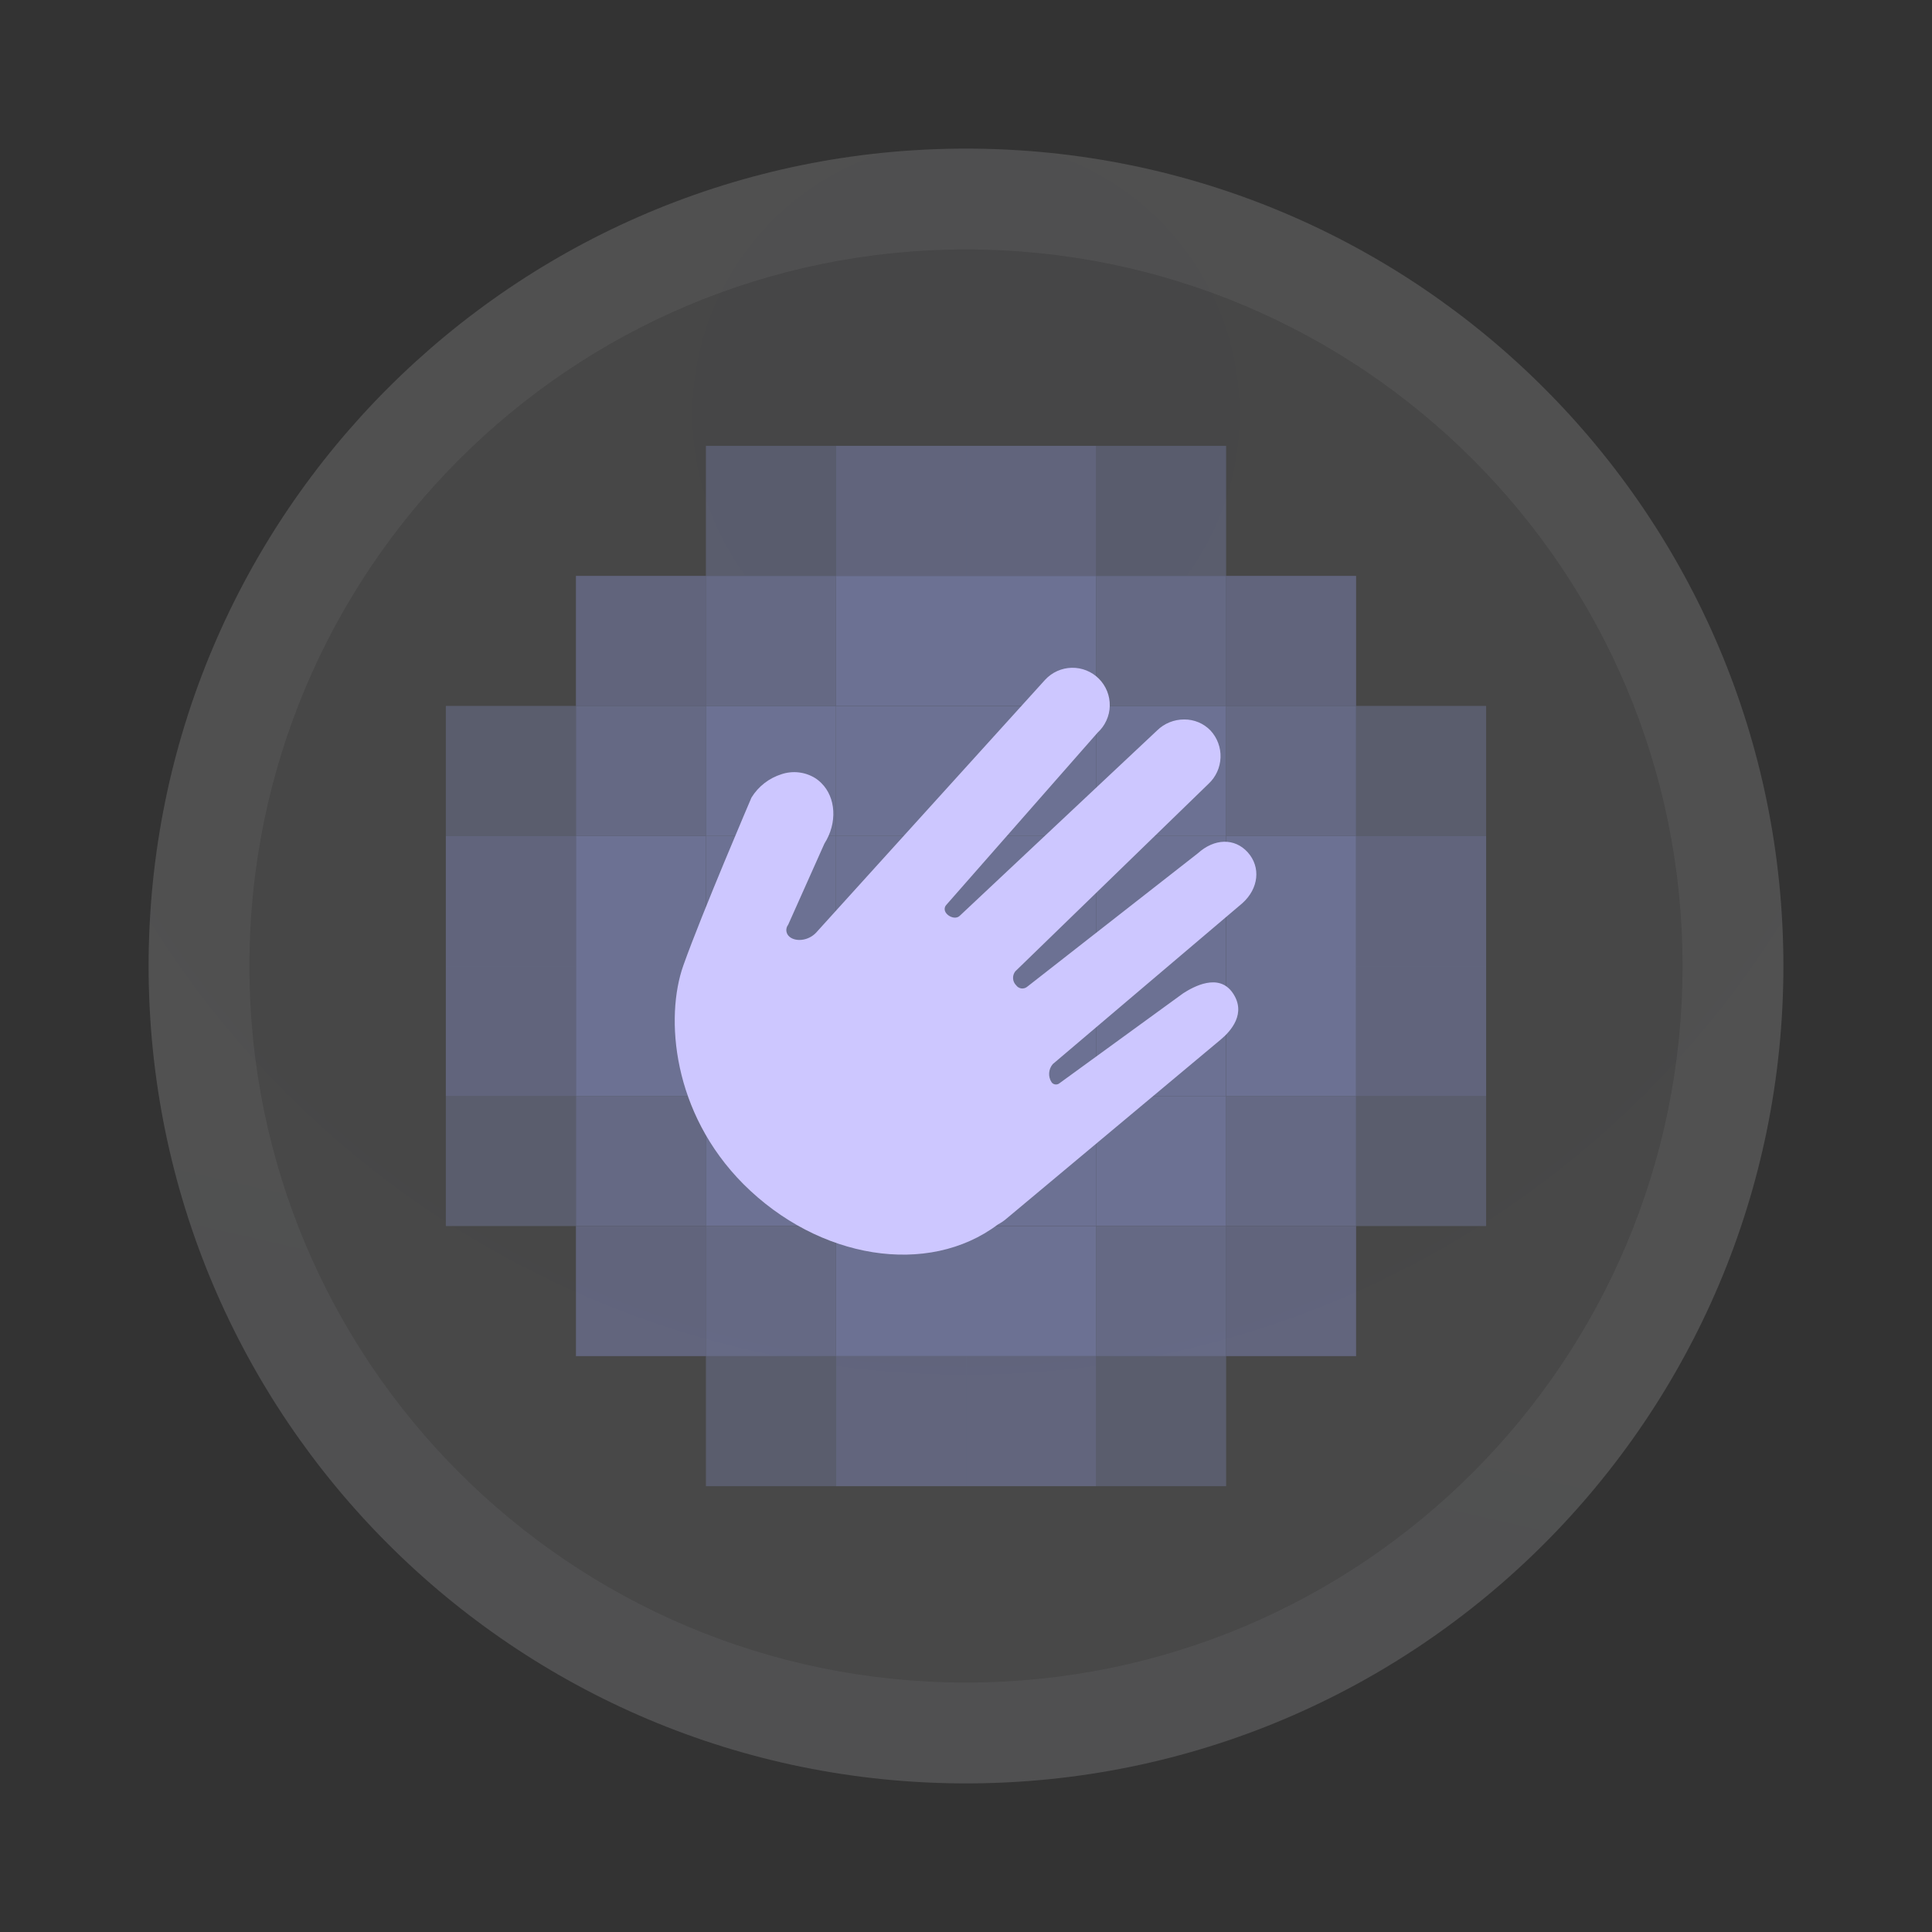 <svg width="78" height="78" viewBox="0 0 78 78" fill="none" xmlns="http://www.w3.org/2000/svg">
<rect x="0" y="0" width="78" height="78" fill="#333333" stroke="none"/>
<path d="M72 39C72 57.225 57.225 72 39 72C20.774 72 6 57.225 6 39C6 20.775 20.774 6 39 6C57.225 6 72 20.775 72 39Z" fill="url(#paint0_radial_3157_43701)" fill-opacity="0.1"/>
<path fill-rule="evenodd" clip-rule="evenodd" d="M39 67.93C54.978 67.93 67.93 54.978 67.93 39C67.93 23.022 54.978 10.07 39 10.07C23.022 10.07 10.069 23.022 10.069 39C10.069 54.978 23.022 67.93 39 67.93ZM39 72C57.225 72 72 57.225 72 39C72 20.775 57.225 6 39 6C20.774 6 6 20.775 6 39C6 57.225 20.774 72 39 72Z" fill="url(#paint1_linear_3157_43701)" fill-opacity="0.05"/>
<g opacity="0.6">
<path opacity="0.5" d="M49.501 54.75H44.25V60.001H49.501V54.75Z" fill="#858EC6"/>
<path opacity="0.7" d="M44.251 54.75H39V60.001H44.251V54.75Z" fill="#858EC6"/>
<path opacity="0.7" d="M39.001 54.75H33.75V60.001H39.001V54.75Z" fill="#858EC6"/>
<path opacity="0.5" d="M33.751 54.75H28.5V60.001H33.751V54.75Z" fill="#858EC6"/>
<path opacity="0.7" d="M54.749 49.5H49.5V54.751H54.749V49.5Z" fill="#858EC6"/>
<path opacity="0.8" d="M49.501 49.5H44.25V54.751H49.501V49.5Z" fill="#858EC6"/>
<path d="M44.251 49.5H39V54.751H44.251V49.5Z" fill="#858EC6"/>
<path d="M39.001 49.5H33.75V54.751H39.001V49.5Z" fill="#858EC6"/>
<path opacity="0.8" d="M33.751 49.5H28.5V54.751H33.751V49.5Z" fill="#858EC6"/>
<path opacity="0.7" d="M28.503 49.5H23.252V54.751H28.503V49.5Z" fill="#858EC6"/>
<path opacity="0.5" d="M59.999 44.25H54.748V49.499H59.999V44.25Z" fill="#858EC6"/>
<path opacity="0.8" d="M54.749 44.25H49.5V49.499H54.749V44.25Z" fill="#858EC6"/>
<path d="M49.501 44.25H44.25V49.499H49.501V44.25Z" fill="#858EC6"/>
<path d="M44.251 44.25H39V49.499H44.251V44.25Z" fill="#858EC6"/>
<path d="M39.001 44.25H33.75V49.499H39.001V44.25Z" fill="#858EC6"/>
<path d="M33.751 44.25H28.5V49.499H33.751V44.25Z" fill="#858EC6"/>
<path opacity="0.8" d="M28.503 44.25H23.252V49.499H28.503V44.25Z" fill="#858EC6"/>
<path opacity="0.5" d="M23.251 44.25H18V49.499H23.251V44.25Z" fill="#858EC6"/>
<path opacity="0.7" d="M59.999 39H54.748V44.251H59.999V39Z" fill="#858EC6"/>
<path d="M54.749 39H49.5V44.251H54.749V39Z" fill="#858EC6"/>
<path d="M49.501 39H44.25V44.251H49.501V39Z" fill="#858EC6"/>
<path d="M44.251 39H39V44.251H44.251V39Z" fill="#858EC6"/>
<path d="M39.001 39H33.75V44.251H39.001V39Z" fill="#858EC6"/>
<path d="M33.751 39H28.5V44.251H33.751V39Z" fill="#858EC6"/>
<path d="M28.503 39H23.252V44.251H28.503V39Z" fill="#858EC6"/>
<path opacity="0.7" d="M23.251 39H18V44.251H23.251V39Z" fill="#858EC6"/>
<path opacity="0.7" d="M59.999 33.75H54.748V39.001H59.999V33.75Z" fill="#858EC6"/>
<path d="M54.749 33.75H49.5V39.001H54.749V33.75Z" fill="#858EC6"/>
<path d="M49.501 33.75H44.25V39.001H49.501V33.75Z" fill="#858EC6"/>
<path d="M44.251 33.75H39V39.001H44.251V33.75Z" fill="#858EC6"/>
<path d="M39.001 33.75H33.75V39.001H39.001V33.75Z" fill="#858EC6"/>
<path d="M33.751 33.75H28.5V39.001H33.751V33.75Z" fill="#858EC6"/>
<path d="M28.503 33.75H23.252V39.001H28.503V33.75Z" fill="#858EC6"/>
<path opacity="0.7" d="M23.251 33.75H18V39.001H23.251V33.75Z" fill="#858EC6"/>
<path opacity="0.5" d="M59.999 28.5H54.748V33.751H59.999V28.5Z" fill="#858EC6"/>
<path opacity="0.8" d="M54.749 28.5H49.5V33.751H54.749V28.5Z" fill="#858EC6"/>
<path d="M49.501 28.5H44.25V33.751H49.501V28.5Z" fill="#858EC6"/>
<path d="M44.251 28.5H39V33.751H44.251V28.5Z" fill="#858EC6"/>
<path d="M39.001 28.5H33.75V33.751H39.001V28.5Z" fill="#858EC6"/>
<path d="M33.751 28.5H28.5V33.751H33.751V28.5Z" fill="#858EC6"/>
<path opacity="0.8" d="M28.503 28.5H23.252V33.751H28.503V28.5Z" fill="#858EC6"/>
<path opacity="0.5" d="M23.251 28.5H18V33.751H23.251V28.5Z" fill="#858EC6"/>
<path opacity="0.7" d="M54.749 23.25H49.5V28.501H54.749V23.25Z" fill="#858EC6"/>
<path opacity="0.8" d="M49.501 23.25H44.25V28.501H49.501V23.25Z" fill="#858EC6"/>
<path d="M44.251 23.25H39V28.501H44.251V23.25Z" fill="#858EC6"/>
<path d="M39.001 23.25H33.75V28.501H39.001V23.25Z" fill="#858EC6"/>
<path opacity="0.8" d="M33.751 23.25H28.5V28.501H33.751V23.25Z" fill="#858EC6"/>
<path opacity="0.7" d="M28.503 23.25H23.252V28.501H28.503V23.25Z" fill="#858EC6"/>
<path opacity="0.5" d="M49.501 18H44.25V23.251H49.501V18Z" fill="#858EC6"/>
<path opacity="0.7" d="M44.251 18H39V23.251H44.251V18Z" fill="#858EC6"/>
<path opacity="0.7" d="M39.001 18H33.75V23.251H39.001V18Z" fill="#858EC6"/>
<path opacity="0.5" d="M33.751 18H28.5V23.251H33.751V18Z" fill="#858EC6"/>
</g>
<path d="M31.821 37.333L33.283 34.06C33.817 33.22 33.746 32.193 33.161 31.616C33.083 31.537 32.997 31.468 32.903 31.409C32.703 31.287 32.479 31.21 32.246 31.184C32.013 31.157 31.777 31.182 31.554 31.256C31.049 31.414 30.617 31.749 30.339 32.2C30.339 32.2 28.339 36.867 27.59 38.973C26.841 41.08 27.145 44.925 30.014 47.805C33.059 50.849 37.474 51.551 40.286 49.436C40.404 49.374 40.515 49.3 40.617 49.214L49.283 41.971C49.706 41.618 50.33 40.904 49.768 40.087C49.206 39.269 48.188 39.831 47.768 40.102L42.777 43.731C42.754 43.751 42.727 43.766 42.697 43.774C42.668 43.783 42.638 43.786 42.608 43.782C42.577 43.779 42.548 43.769 42.522 43.754C42.495 43.738 42.473 43.718 42.455 43.693C42.382 43.582 42.348 43.451 42.357 43.319C42.366 43.186 42.417 43.061 42.504 42.96L50.155 36.467C50.821 35.871 50.908 35.007 50.377 34.413C49.846 33.82 49.023 33.849 48.359 34.451L41.47 39.838C41.438 39.865 41.4 39.884 41.36 39.896C41.319 39.908 41.277 39.911 41.235 39.906C41.194 39.9 41.154 39.886 41.117 39.864C41.081 39.843 41.05 39.814 41.026 39.78C40.951 39.707 40.907 39.609 40.9 39.505C40.894 39.401 40.926 39.298 40.99 39.216L48.792 31.644C49.088 31.369 49.261 30.987 49.276 30.584C49.291 30.18 49.145 29.787 48.87 29.491C48.733 29.349 48.568 29.236 48.386 29.16C48.204 29.084 48.008 29.045 47.81 29.047C47.401 29.045 47.007 29.204 46.715 29.491L38.752 36.969C38.561 37.16 38.188 36.969 38.143 36.747C38.135 36.707 38.137 36.666 38.149 36.627C38.161 36.588 38.183 36.553 38.212 36.525L44.315 29.576C44.465 29.439 44.585 29.273 44.669 29.088C44.754 28.903 44.8 28.703 44.804 28.5C44.809 28.297 44.773 28.095 44.697 27.906C44.622 27.718 44.509 27.546 44.366 27.402C44.222 27.258 44.051 27.145 43.863 27.069C43.675 26.993 43.473 26.956 43.27 26.96C43.066 26.964 42.866 27.01 42.681 27.093C42.496 27.177 42.33 27.297 42.192 27.447L32.934 37.669C32.603 38 32.114 38.016 31.881 37.825C31.845 37.796 31.814 37.761 31.791 37.721C31.768 37.681 31.754 37.637 31.748 37.592C31.742 37.546 31.746 37.499 31.759 37.455C31.771 37.411 31.792 37.369 31.821 37.333V37.333Z" fill="#CDC7FF"/>
<defs>
<radialGradient id="paint0_radial_3157_43701" cx="0" cy="0" r="1" gradientUnits="userSpaceOnUse" gradientTransform="translate(39 16.689) rotate(90) scale(55.31)">
<stop stop-color="#F0F0FF"/>
<stop stop-color="#F1F1FD"/>
<stop offset="0.703" stop-color="white"/>
</radialGradient>
<linearGradient id="paint1_linear_3157_43701" x1="78.526" y1="72" x2="83.495" y2="50.11" gradientUnits="userSpaceOnUse">
<stop stop-color="#F7F8FD"/>
<stop offset="1" stop-color="white"/>
</linearGradient>
</defs>
</svg>
